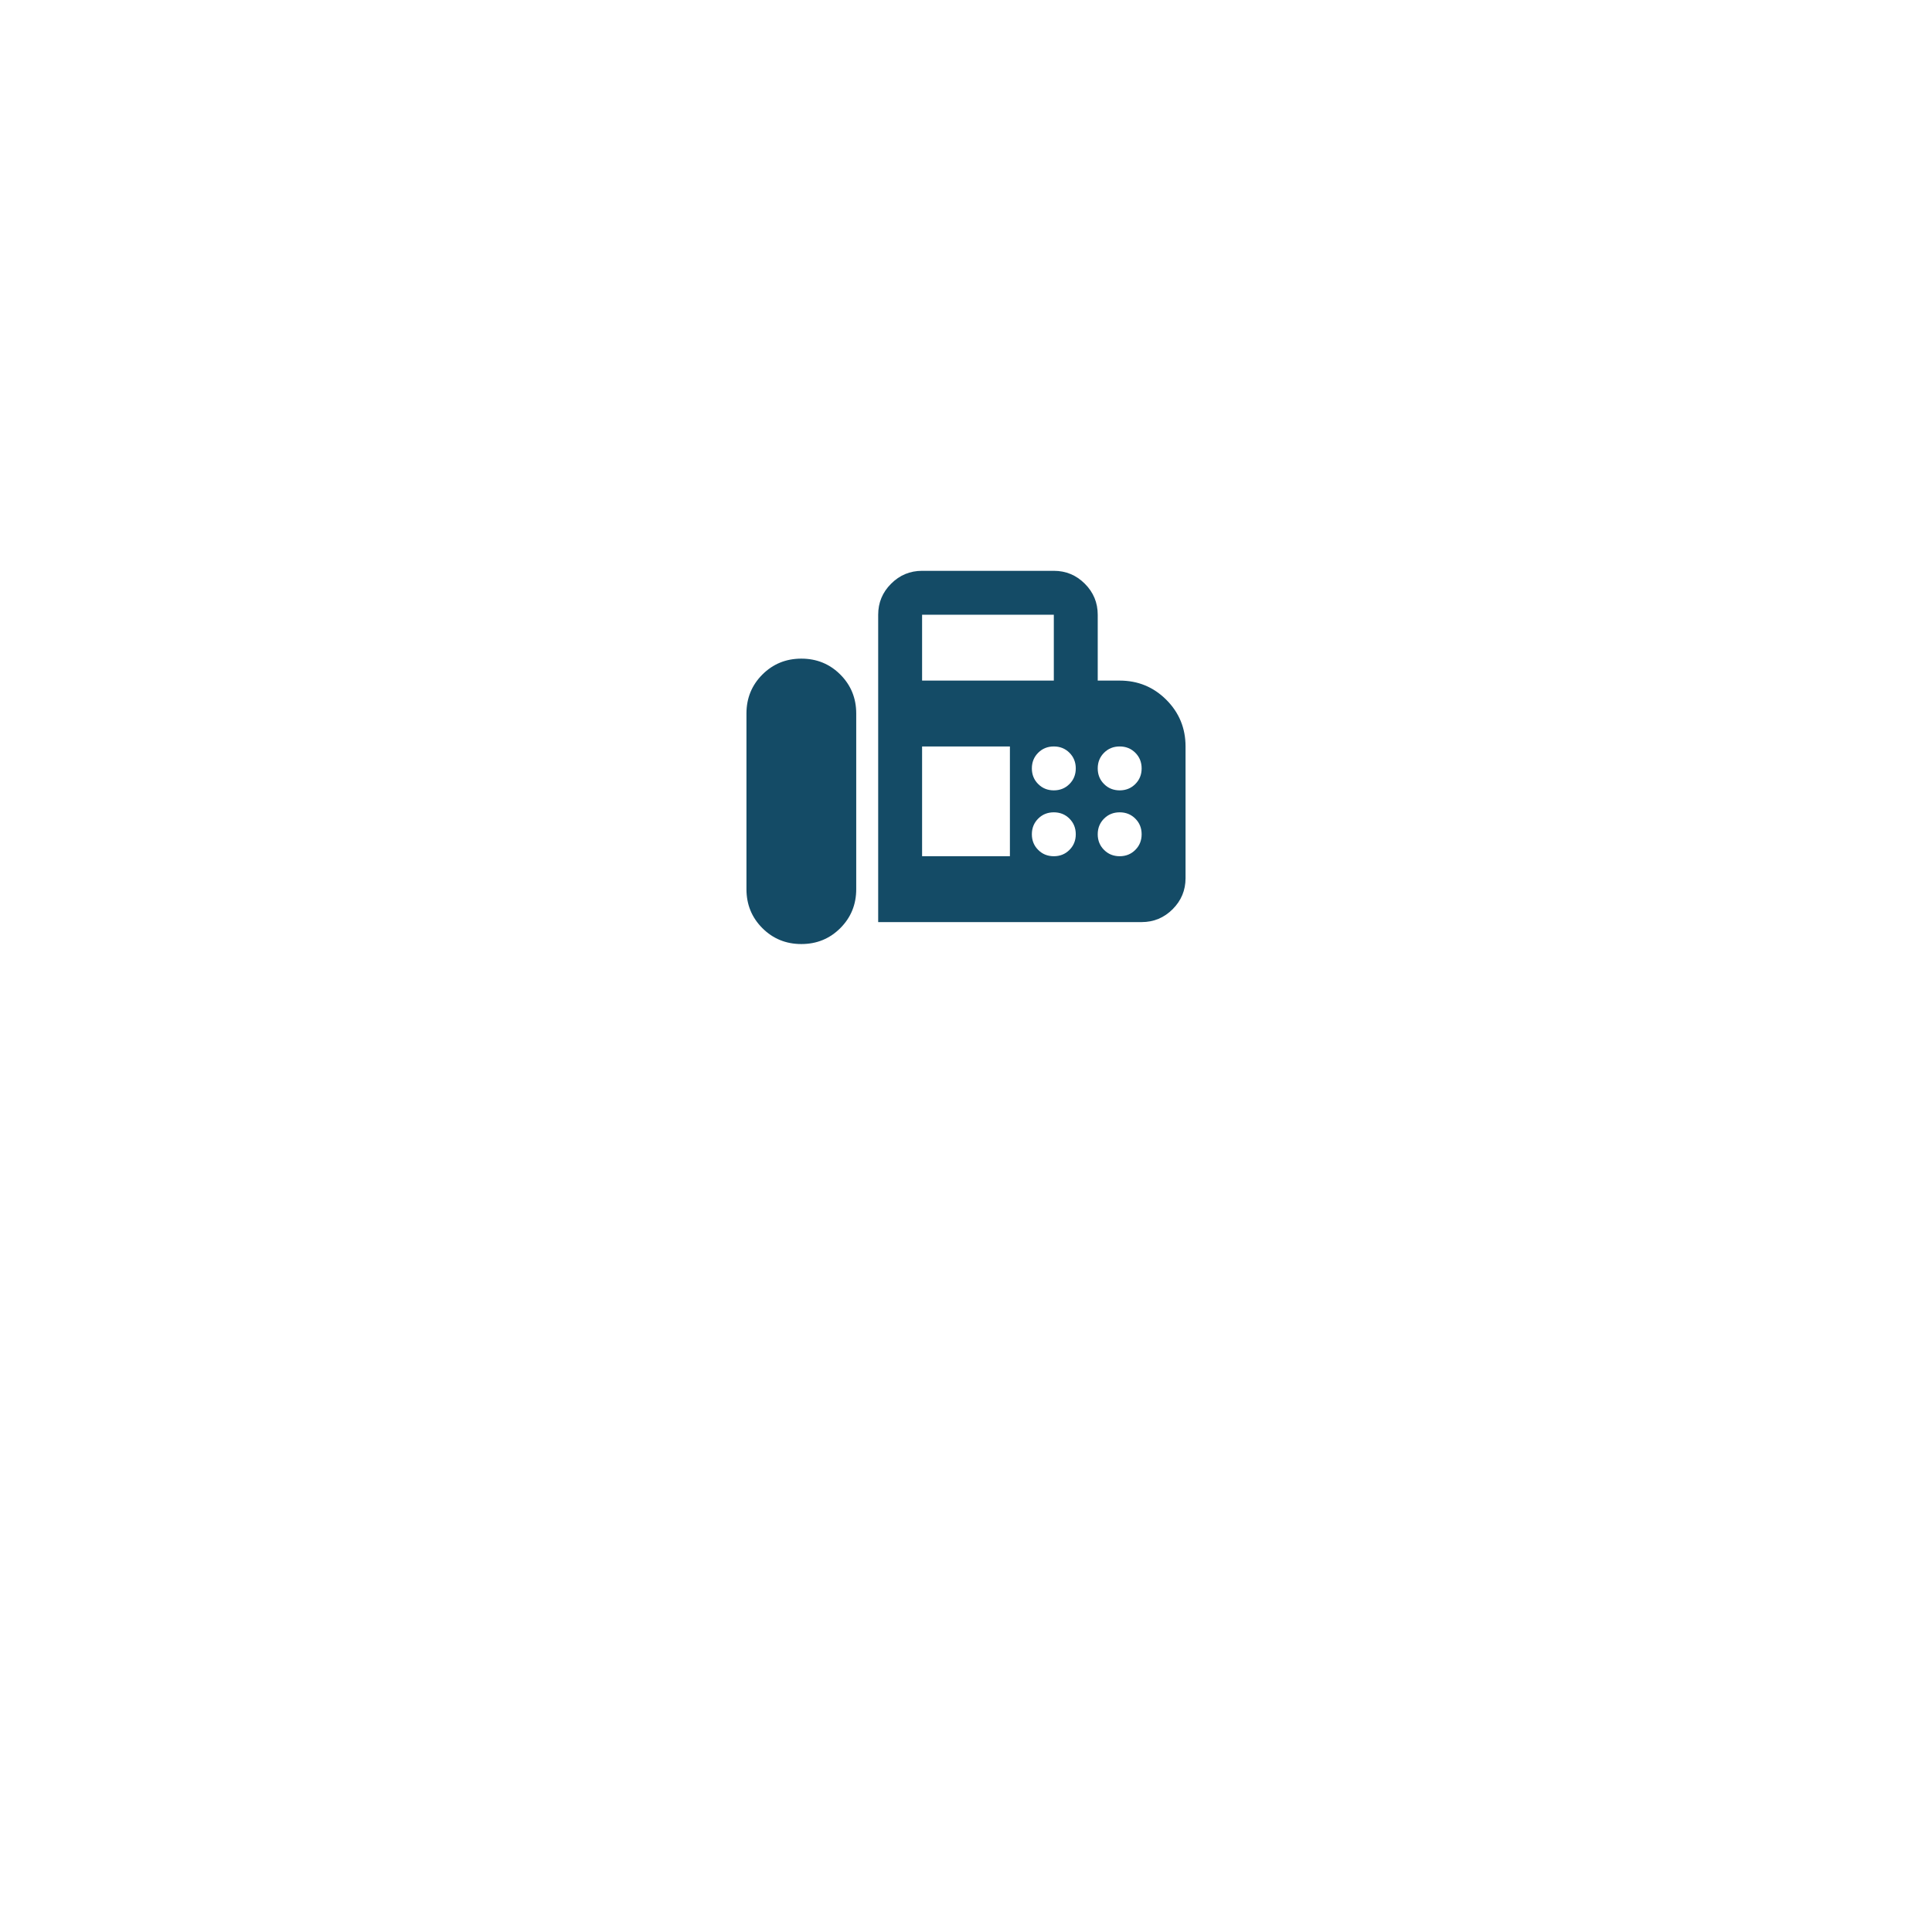 <svg width="88" height="88" viewBox="0 0 88 88" fill="none" xmlns="http://www.w3.org/2000/svg">
<g filter="url(#filter0_d_71_77)">
<circle cx="44" cy="34" r="24" fill="white"/>
</g>
<path d="M40 42V28C40 27.45 40.196 26.979 40.588 26.588C40.979 26.196 41.45 26 42 26H48C48.55 26 49.021 26.196 49.413 26.588C49.804 26.979 50 27.45 50 28V31H51C51.833 31 52.542 31.292 53.125 31.875C53.708 32.458 54 33.167 54 34V40C54 40.55 53.804 41.021 53.413 41.413C53.021 41.804 52.55 42 52 42H40ZM36.5 43C37.2 43 37.792 42.758 38.275 42.275C38.758 41.792 39 41.2 39 40.5V32.5C39 31.8 38.758 31.208 38.275 30.725C37.792 30.242 37.2 30 36.5 30C35.8 30 35.208 30.242 34.725 30.725C34.242 31.208 34 31.8 34 32.5V40.5C34 41.2 34.242 41.792 34.725 42.275C35.208 42.758 35.8 43 36.5 43ZM42 31H48V28H42V31ZM48 36C48.283 36 48.521 35.904 48.712 35.712C48.904 35.521 49 35.283 49 35C49 34.717 48.904 34.479 48.712 34.287C48.521 34.096 48.283 34 48 34C47.717 34 47.479 34.096 47.288 34.287C47.096 34.479 47 34.717 47 35C47 35.283 47.096 35.521 47.288 35.712C47.479 35.904 47.717 36 48 36ZM51 36C51.283 36 51.521 35.904 51.712 35.712C51.904 35.521 52 35.283 52 35C52 34.717 51.904 34.479 51.712 34.287C51.521 34.096 51.283 34 51 34C50.717 34 50.479 34.096 50.288 34.287C50.096 34.479 50 34.717 50 35C50 35.283 50.096 35.521 50.288 35.712C50.479 35.904 50.717 36 51 36ZM48 39C48.283 39 48.521 38.904 48.712 38.712C48.904 38.521 49 38.283 49 38C49 37.717 48.904 37.479 48.712 37.287C48.521 37.096 48.283 37 48 37C47.717 37 47.479 37.096 47.288 37.287C47.096 37.479 47 37.717 47 38C47 38.283 47.096 38.521 47.288 38.712C47.479 38.904 47.717 39 48 39ZM51 39C51.283 39 51.521 38.904 51.712 38.712C51.904 38.521 52 38.283 52 38C52 37.717 51.904 37.479 51.712 37.287C51.521 37.096 51.283 37 51 37C50.717 37 50.479 37.096 50.288 37.287C50.096 37.479 50 37.717 50 38C50 38.283 50.096 38.521 50.288 38.712C50.479 38.904 50.717 39 51 39ZM42 39H46V34H42V39Z" fill="#144B66"/>
<defs>
<filter id="filter0_d_71_77" x="0" y="0" width="88" height="88" filterUnits="userSpaceOnUse" color-interpolation-filters="sRGB">
<feFlood flood-opacity="0" result="BackgroundImageFix"/>
<feColorMatrix in="SourceAlpha" type="matrix" values="0 0 0 0 0 0 0 0 0 0 0 0 0 0 0 0 0 0 127 0" result="hardAlpha"/>
<feOffset dy="10"/>
<feGaussianBlur stdDeviation="10"/>
<feColorMatrix type="matrix" values="0 0 0 0 0.702 0 0 0 0 0.737 0 0 0 0 0.827 0 0 0 0.13 0"/>
<feBlend mode="normal" in2="BackgroundImageFix" result="effect1_dropShadow_71_77"/>
<feBlend mode="normal" in="SourceGraphic" in2="effect1_dropShadow_71_77" result="shape"/>
</filter>
</defs>
</svg>
